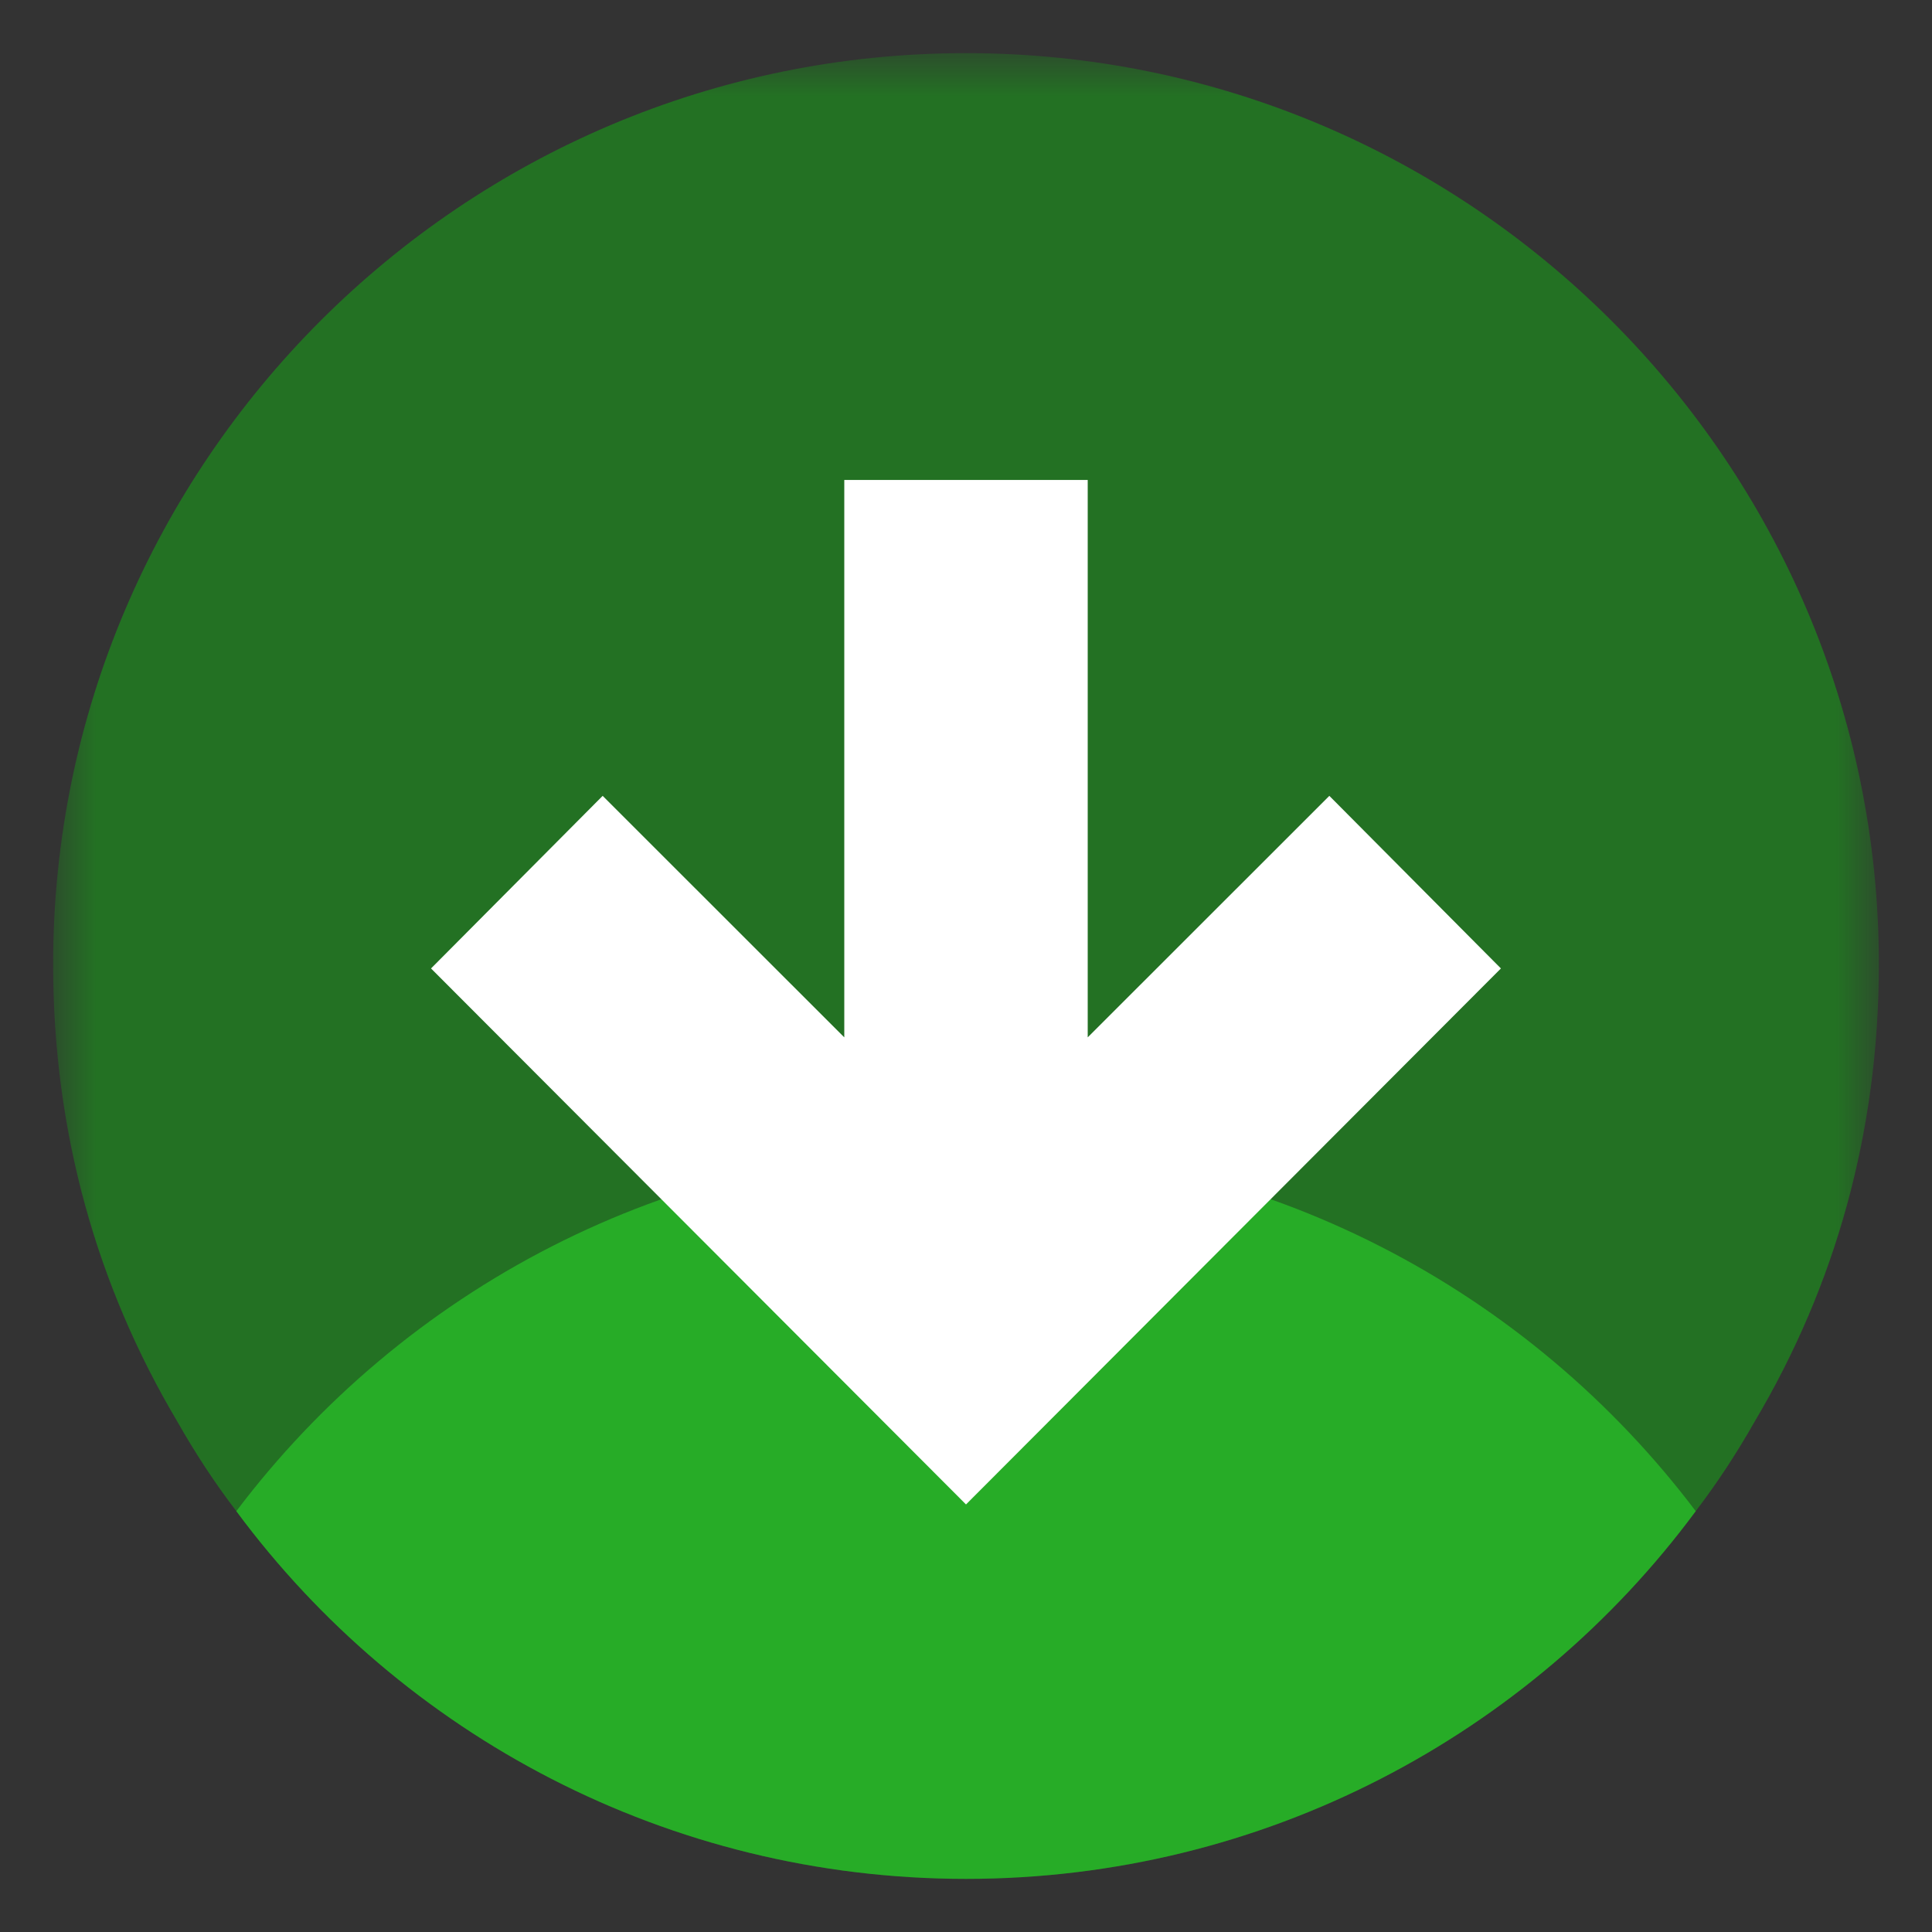 <svg xmlns="http://www.w3.org/2000/svg" width="30" height="30" viewBox="0 0 30 30" fill="none">
  <rect x="0" y="0" width="30" height="30" fill="#333333" stroke="none"/>
  <g clip-path="url(#clip0_23_10247)">
    <mask id="mask0_23_10247" style="mask-type:luminance" maskUnits="userSpaceOnUse" x="0" y="0" width="30" height="30">
      <path fill-rule="evenodd" clip-rule="evenodd" d="M0.825 29.175H29.175V0.825H0.825V29.175Z" fill="white"/>
    </mask>
    <g mask="url(#mask0_23_10247)">
      <path fill-rule="evenodd" clip-rule="evenodd" d="M27.247 22.073C26.973 22.556 26.671 23.02 26.331 23.465C23.76 26.94 19.621 29.175 15 29.175C10.379 29.175 6.24 26.94 3.67 23.465C3.329 23.02 3.027 22.556 2.753 22.073C1.506 19.971 0.825 17.585 0.825 14.971C0.825 7.188 7.176 0.825 15 0.825C22.825 0.825 29.175 7.188 29.175 14.971C29.175 17.585 28.495 19.971 27.247 22.073Z" fill="rgba(0, 251, 0, 0.31)"/>
    </g>
    <path fill-rule="evenodd" clip-rule="evenodd" d="M26.331 23.465C23.761 26.94 19.622 29.175 15.001 29.175C10.379 29.175 6.24 26.94 3.67 23.465C6.259 20.037 10.37 17.812 15.001 17.812C19.631 17.812 23.742 20.037 26.331 23.465Z" fill="#27ac27"/>
    <path fill-rule="evenodd" clip-rule="evenodd" d="M23.306 15.038L20.642 12.358L16.89 16.108V7.453H13.11V16.108L9.358 12.358L6.693 15.038L15 23.361L23.306 15.038Z" fill="white"/>
  </g>
  <defs>
    <clipPath id="clip0_23_10247">
      <rect width="30" height="30" fill="white"/>
    </clipPath>
  </defs>
</svg>